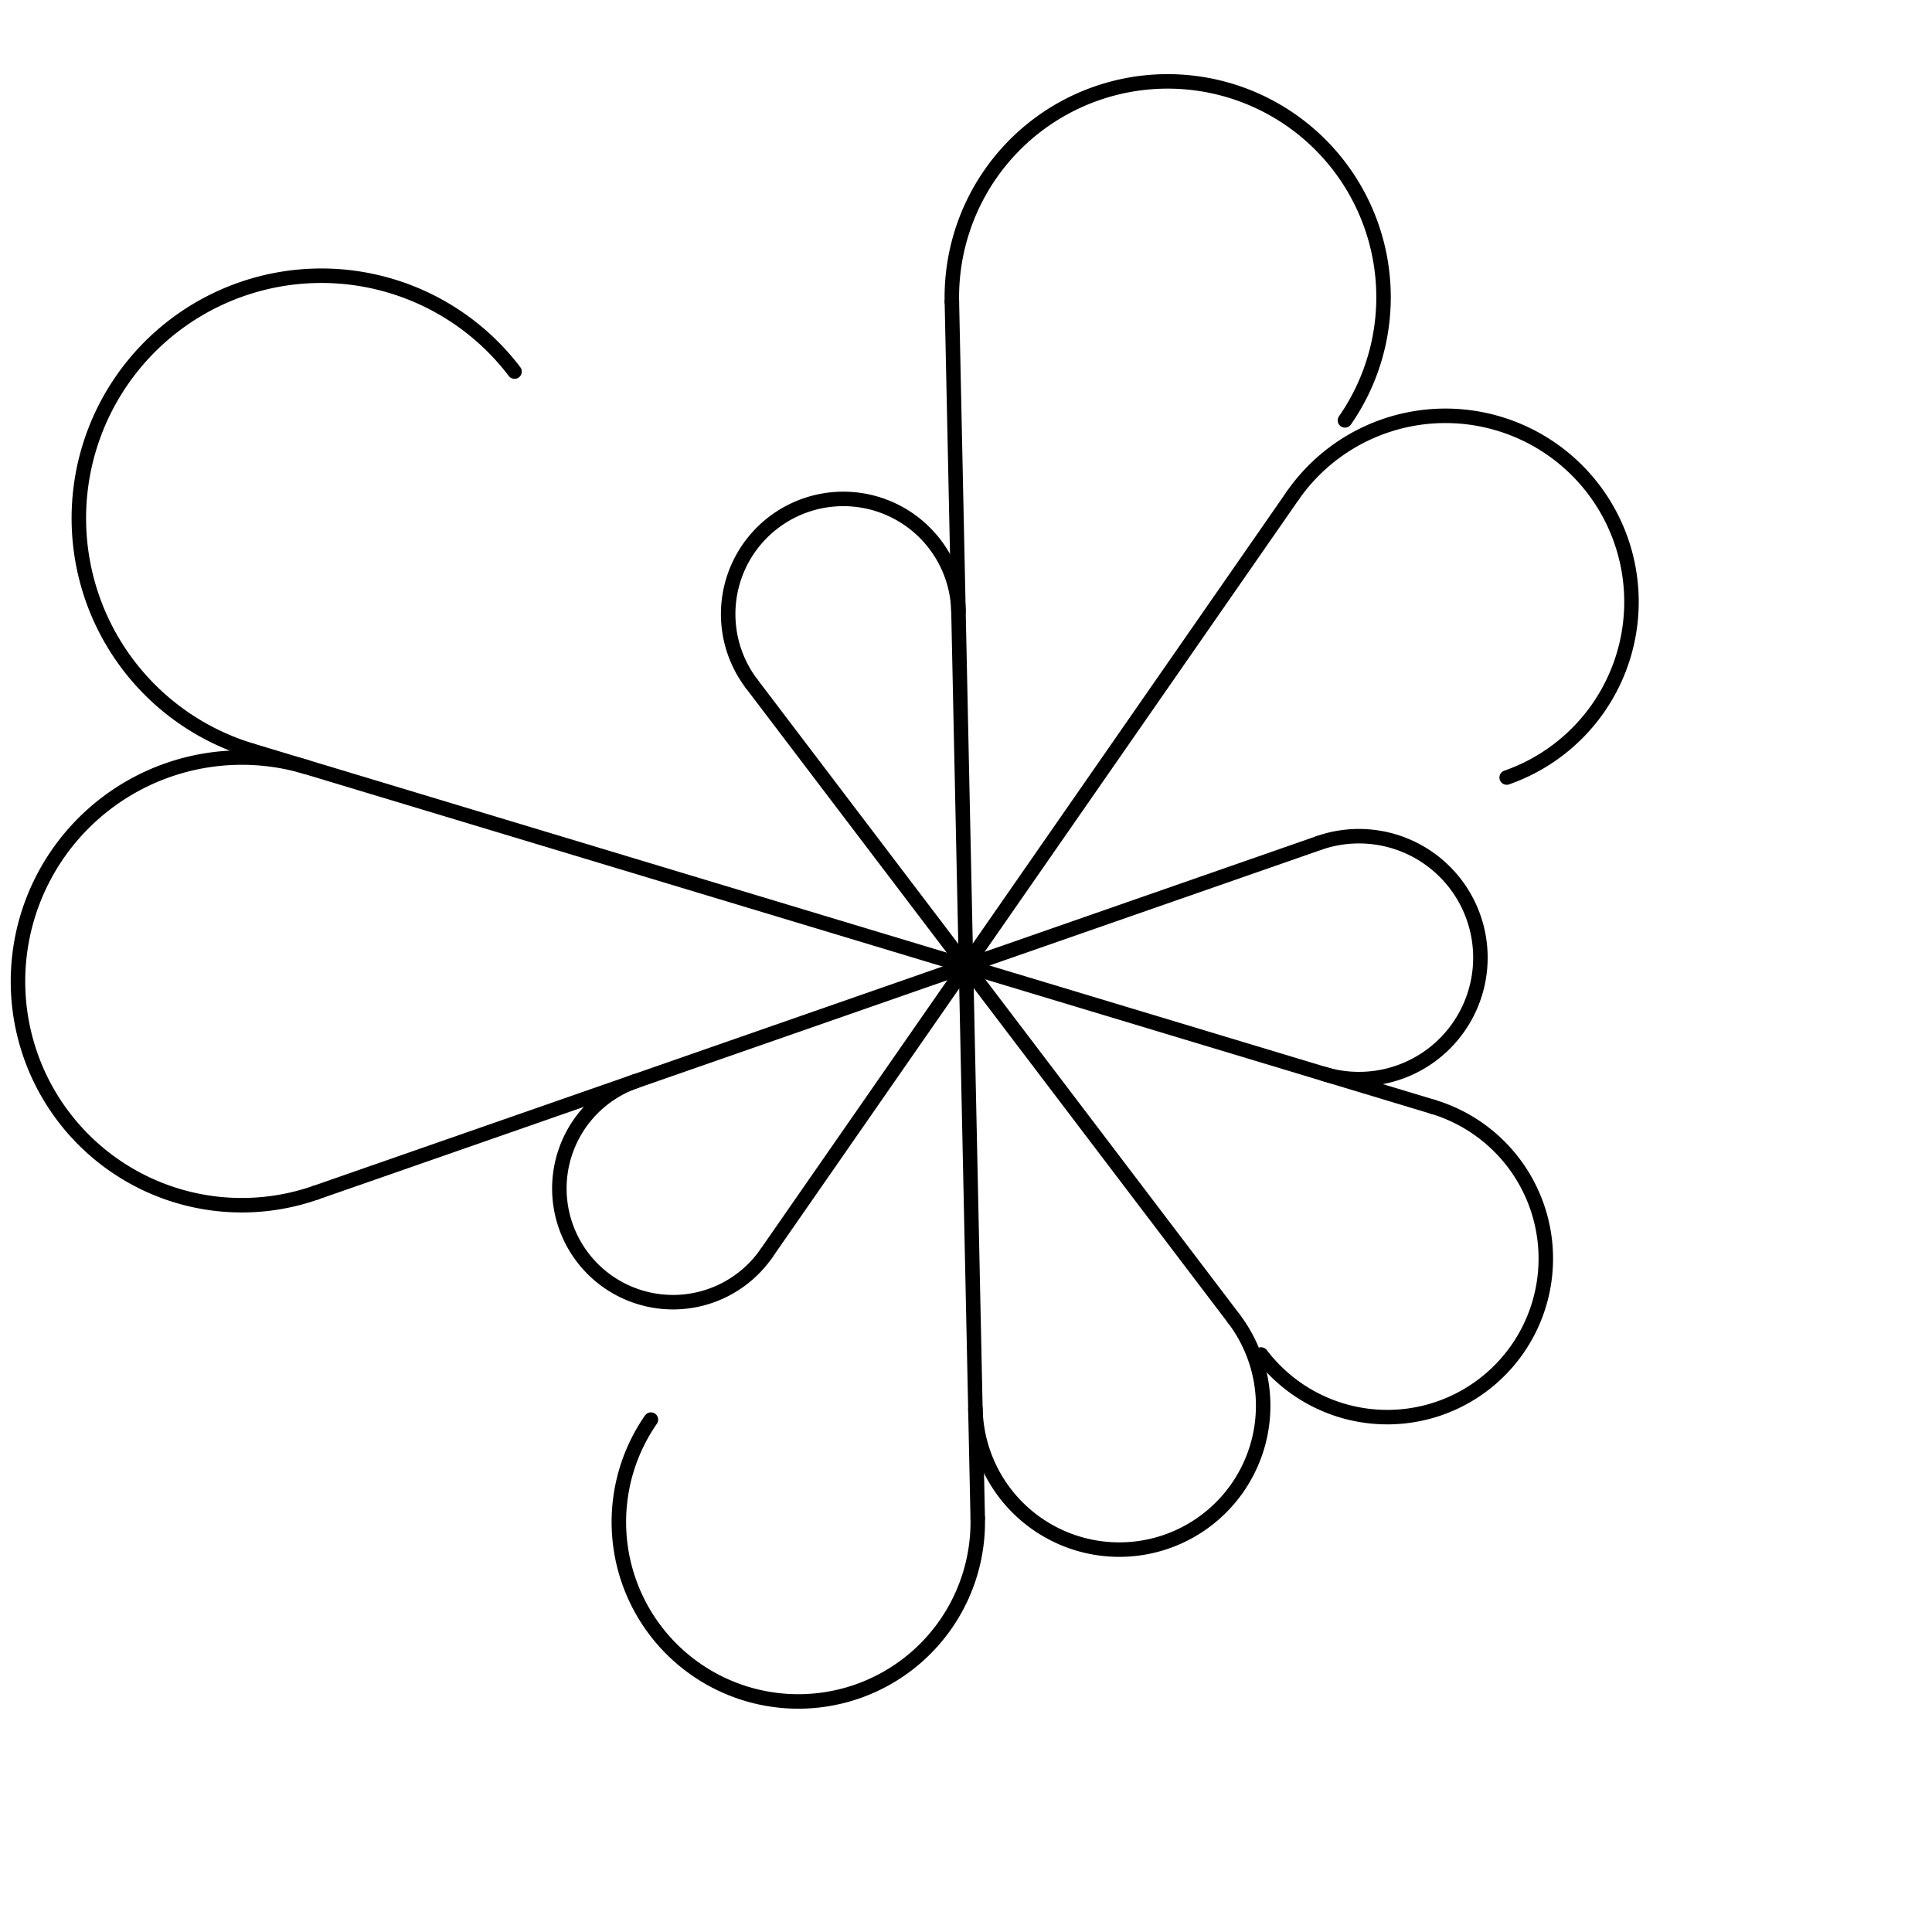 <svg viewBox="0 0 200 200" xmlns="http://www.w3.org/2000/svg">
  <defs>
    <style>
      line, path {
        stroke: currentColor;
        stroke-width: 1.5;
        stroke-linecap: round;
        fill: none;
      }
    </style>
  </defs>

  <line x1="100" y1="100" x2="79.338"   y2="129.747" />
<line x1="100" y1="100" x2="32.661"   y2="123.472" />
<line x1="100" y1="100" x2="26.021"   y2="77.688" />
<line x1="100" y1="100" x2="77.808"   y2="70.781" />
<line x1="100" y1="100" x2="98.539"   y2="31.245" />
<line x1="100" y1="100" x2="133.814"   y2="51.317" />
<line x1="100" y1="100" x2="136.539"   y2="87.264" />
<line x1="100" y1="100" x2="148.351"   y2="114.582" />
<line x1="100" y1="100" x2="127.728"   y2="136.508" />
<line x1="100" y1="100" x2="101.214"   y2="157.161" />
  <path d="M 79.338 129.747 A 11.768 11.768 0 1 1 65.8 111.921"/>
<path d="M 32.661 123.472 A 23.171 23.171 0 1 1 31.725 79.409"/>
<path d="M 26.021 77.688 A 25.107 25.107 0 1 1 53.264 38.466"/>
<path d="M 77.808 70.781 A 11.922 11.922 0 1 1 99.221 63.317"/>
<path d="M 98.539 31.245 A 22.345 22.345 0 1 1 139.231 43.518"/>
<path d="M 133.814 51.317 A 19.259 19.259 0 1 1 155.971 80.49"/>
<path d="M 136.539 87.264 A 12.573 12.573 0 1 1 137.047 111.173"/>
<path d="M 148.351 114.582 A 16.409 16.409 0 1 1 130.546 140.218"/>
<path d="M 127.728 136.508 A 14.896 14.896 0 1 1 100.974 145.834"/>
<path d="M 101.214 157.161 A 18.577 18.577 0 1 1 67.384 146.958"/>
</svg>